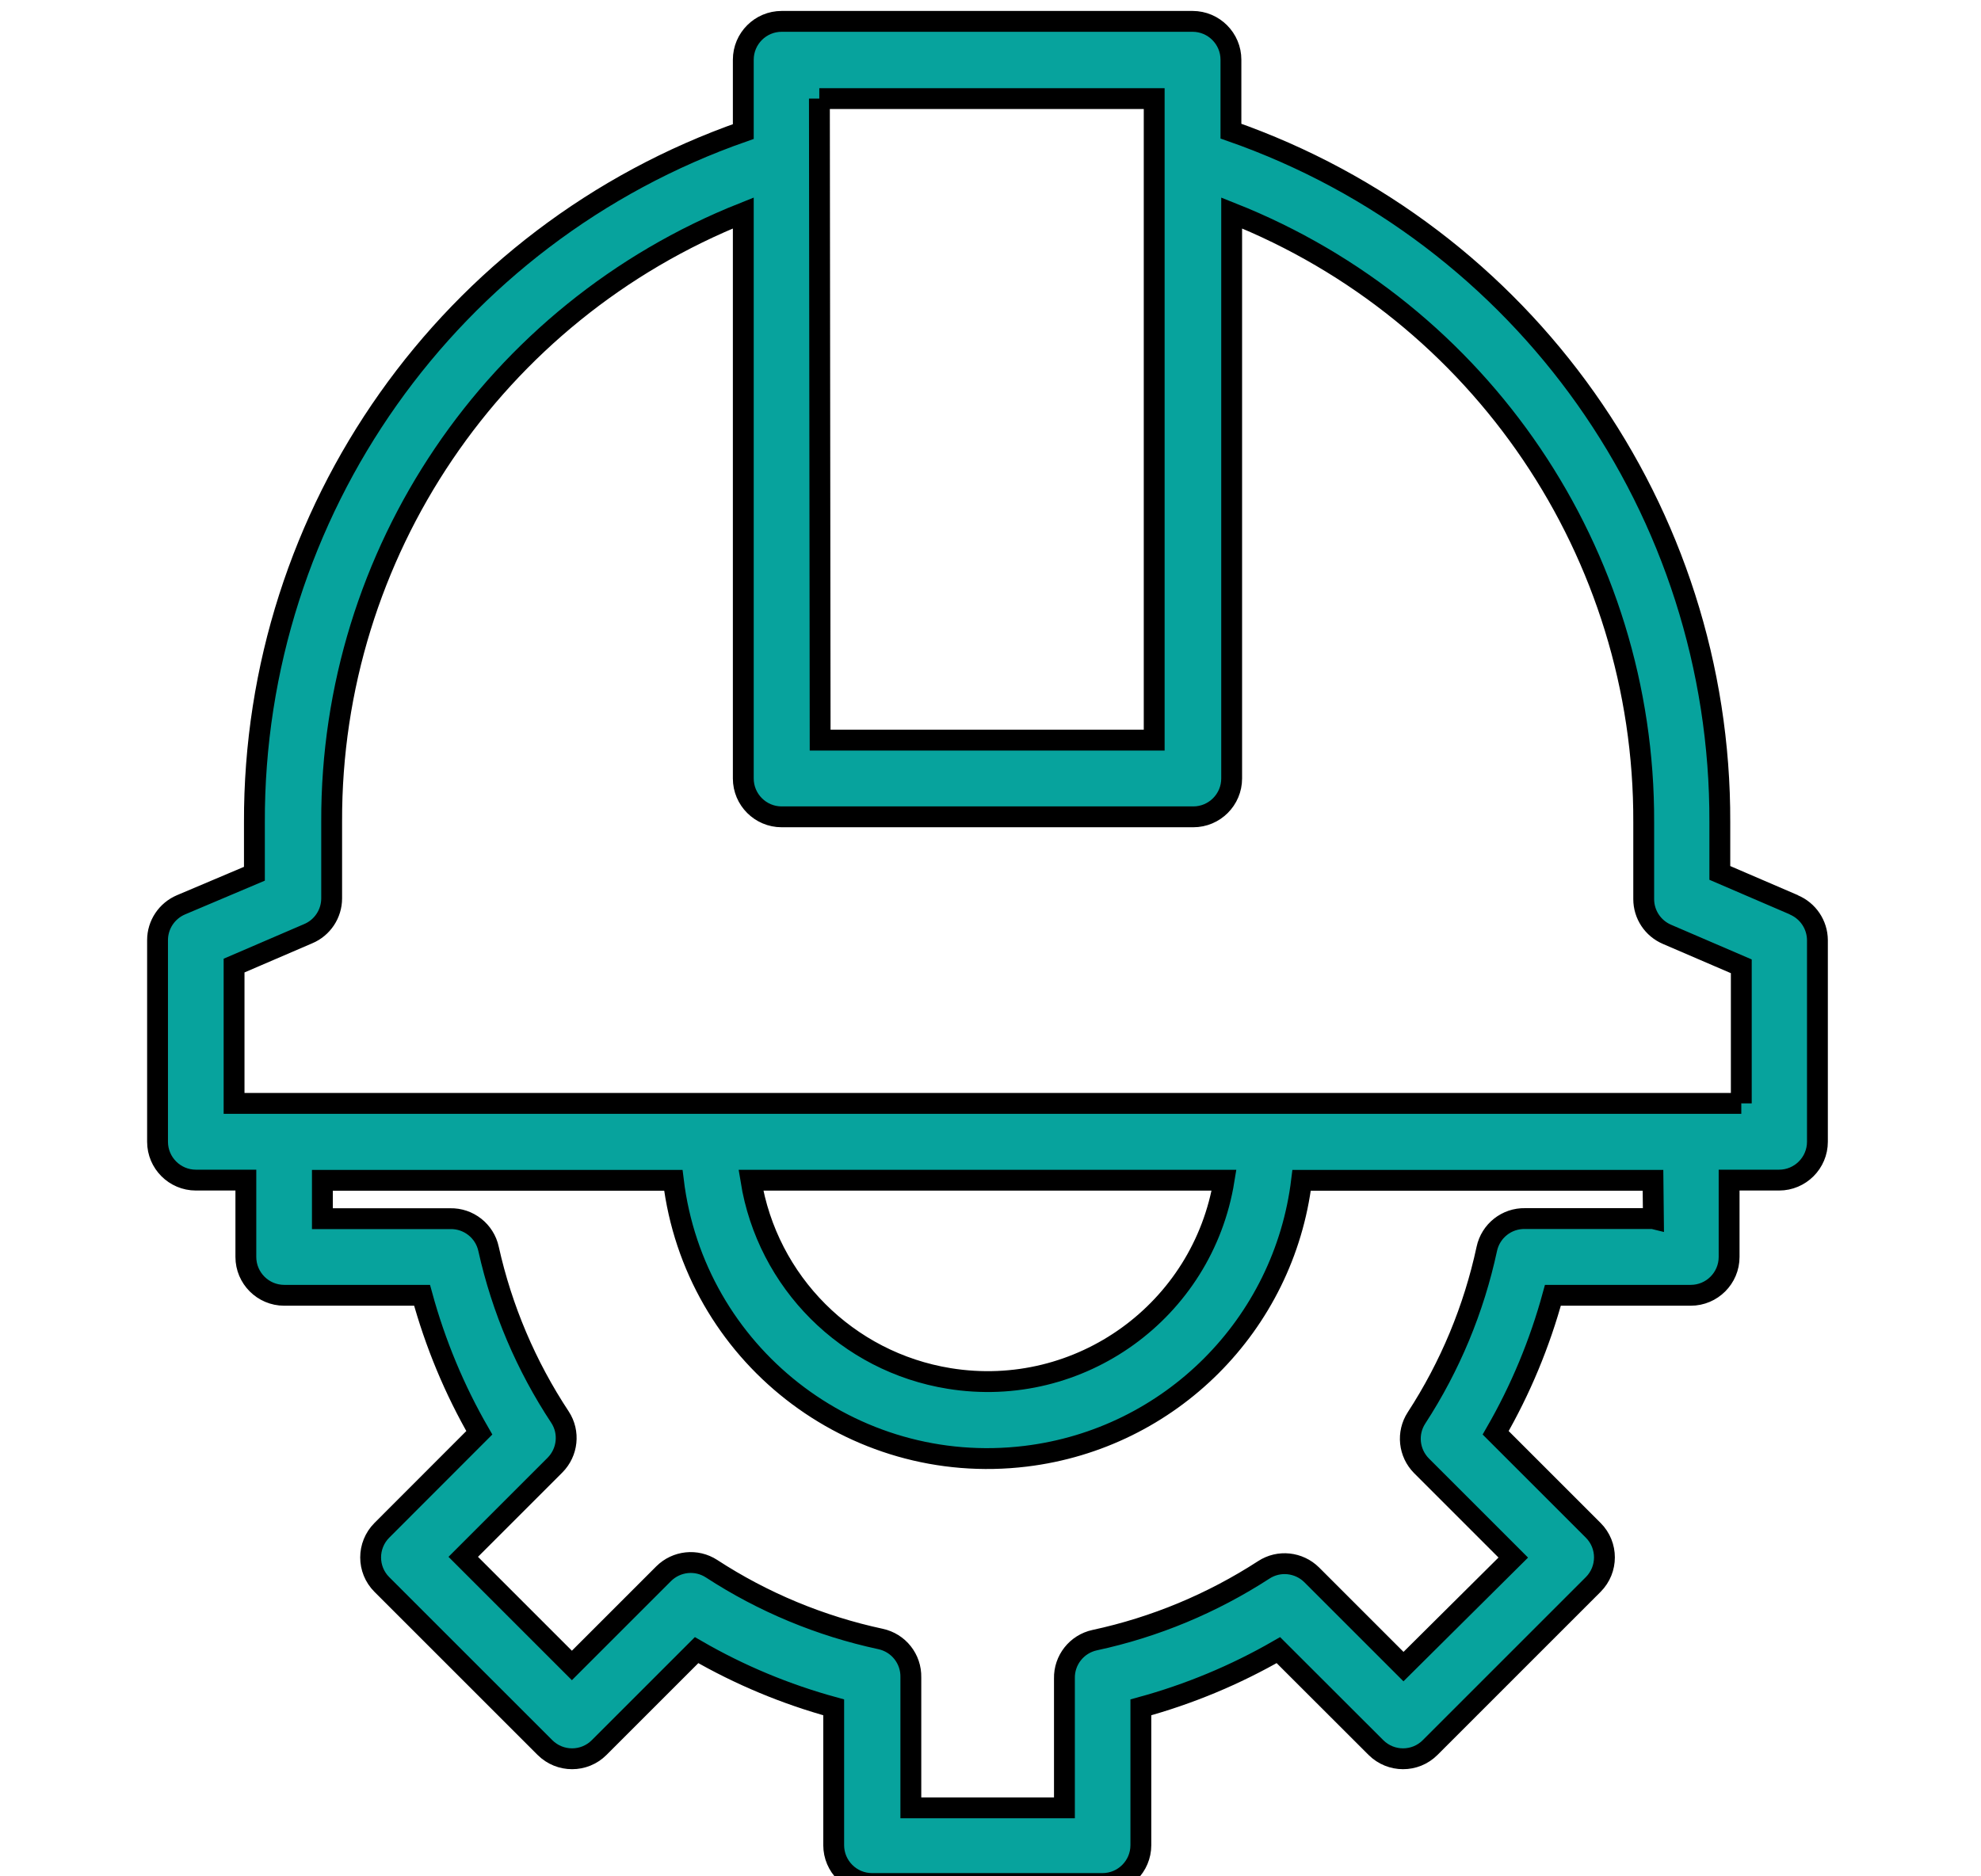 <svg width="19" height="18" xmlns="http://www.w3.org/2000/svg">
 <title>icon/contractors/normal</title>

 <g>
  <title>background</title>
  <rect fill="none" id="canvas_background" height="20" width="21" y="-1" x="-1"/>
 </g>
 <g>
  <title>Layer 1</title>
  <g stroke="null" fill-rule="evenodd" fill="none" id="icon/contractors/normal">
   <g stroke="#07A39D" stroke-width="0.2" fill-rule="nonzero" fill="#07A39D" id="contractors">
    <path stroke="null" id="Shape" d="m17.206,8.68l-0.711,-0.306l0,-0.486c0.01,-2.983 -1.872,-5.645 -4.689,-6.63l0,-0.685c0,-0.203 -0.165,-0.368 -0.368,-0.368l-3.941,0c-0.203,0 -0.368,0.165 -0.368,0.368l0,0.689c-2.816,0.984 -4.699,3.646 -4.689,6.63l0,0.49l-0.704,0.298c-0.136,0.058 -0.225,0.191 -0.225,0.339l0,1.934c0,0.203 0.165,0.368 0.368,0.368l0.479,0l0,0.737c0,0.203 0.165,0.368 0.368,0.368l1.322,0c0.126,0.461 0.31,0.905 0.549,1.319l-0.935,0.936c-0.143,0.144 -0.143,0.376 0,0.519l1.565,1.565c0.144,0.143 0.376,0.143 0.519,0l0.935,-0.935c0.413,0.239 0.855,0.423 1.315,0.549l0,1.322c0,0.203 0.165,0.368 0.368,0.368l2.21,0c0.203,0 0.368,-0.165 0.368,-0.368l0,-1.322c0.461,-0.126 0.904,-0.31 1.319,-0.549l0.936,0.935c0.144,0.143 0.376,0.143 0.519,0l1.565,-1.565c0.143,-0.144 0.143,-0.376 0,-0.519l-0.936,-0.936c0.239,-0.414 0.423,-0.857 0.549,-1.319l1.322,0c0.203,0 0.368,-0.165 0.368,-0.368l0,-0.737l0.479,0c0.203,0 0.368,-0.165 0.368,-0.368l0,-1.934c-0.001,-0.149 -0.091,-0.282 -0.228,-0.339zm-9.348,-7.734l3.212,0l0,6.154l-3.204,0l-0.007,-6.154zm7.996,10.744l-1.226,0c-0.177,-0.004 -0.331,0.118 -0.368,0.291c-0.124,0.577 -0.352,1.126 -0.674,1.621c-0.095,0.146 -0.074,0.337 0.048,0.46l0.88,0.88l-1.053,1.046l-0.88,-0.88c-0.123,-0.122 -0.315,-0.143 -0.46,-0.048c-0.495,0.321 -1.044,0.55 -1.621,0.674c-0.173,0.037 -0.295,0.192 -0.291,0.368l0,1.241l-1.473,0l0,-1.252c0.004,-0.177 -0.118,-0.331 -0.291,-0.368c-0.577,-0.124 -1.126,-0.352 -1.62,-0.674c-0.146,-0.095 -0.337,-0.074 -0.46,0.048l-0.88,0.88l-1.042,-1.042l0.88,-0.88c0.122,-0.123 0.143,-0.315 0.048,-0.46c-0.325,-0.492 -0.557,-1.038 -0.685,-1.613c-0.037,-0.173 -0.192,-0.295 -0.368,-0.291l-1.226,0l0,-0.368l3.366,0c0.202,1.664 1.714,2.849 3.379,2.647c1.386,-0.168 2.479,-1.261 2.647,-2.647l3.37,0l0.004,0.368zm-8.648,-0.368l4.534,0c-0.203,1.253 -1.383,2.105 -2.636,1.902c-0.978,-0.158 -1.744,-0.924 -1.902,-1.902c0,0 0.004,0 0.004,0zm9.495,-0.737l-14.456,0l0,-1.322l0.711,-0.306c0.136,-0.057 0.225,-0.191 0.225,-0.339l0,-0.737c-0.008,-2.572 1.558,-4.887 3.948,-5.838l0,5.425c0,0.203 0.165,0.368 0.368,0.368l3.948,0c0.203,0 0.368,-0.165 0.368,-0.368l0,-5.425c2.394,0.95 3.962,3.27 3.952,5.845l0,0.737c0,0.148 0.088,0.281 0.225,0.339l0.711,0.306l0,1.315l0,0z"/>
   </g>
  </g>
 </g>
</svg>
